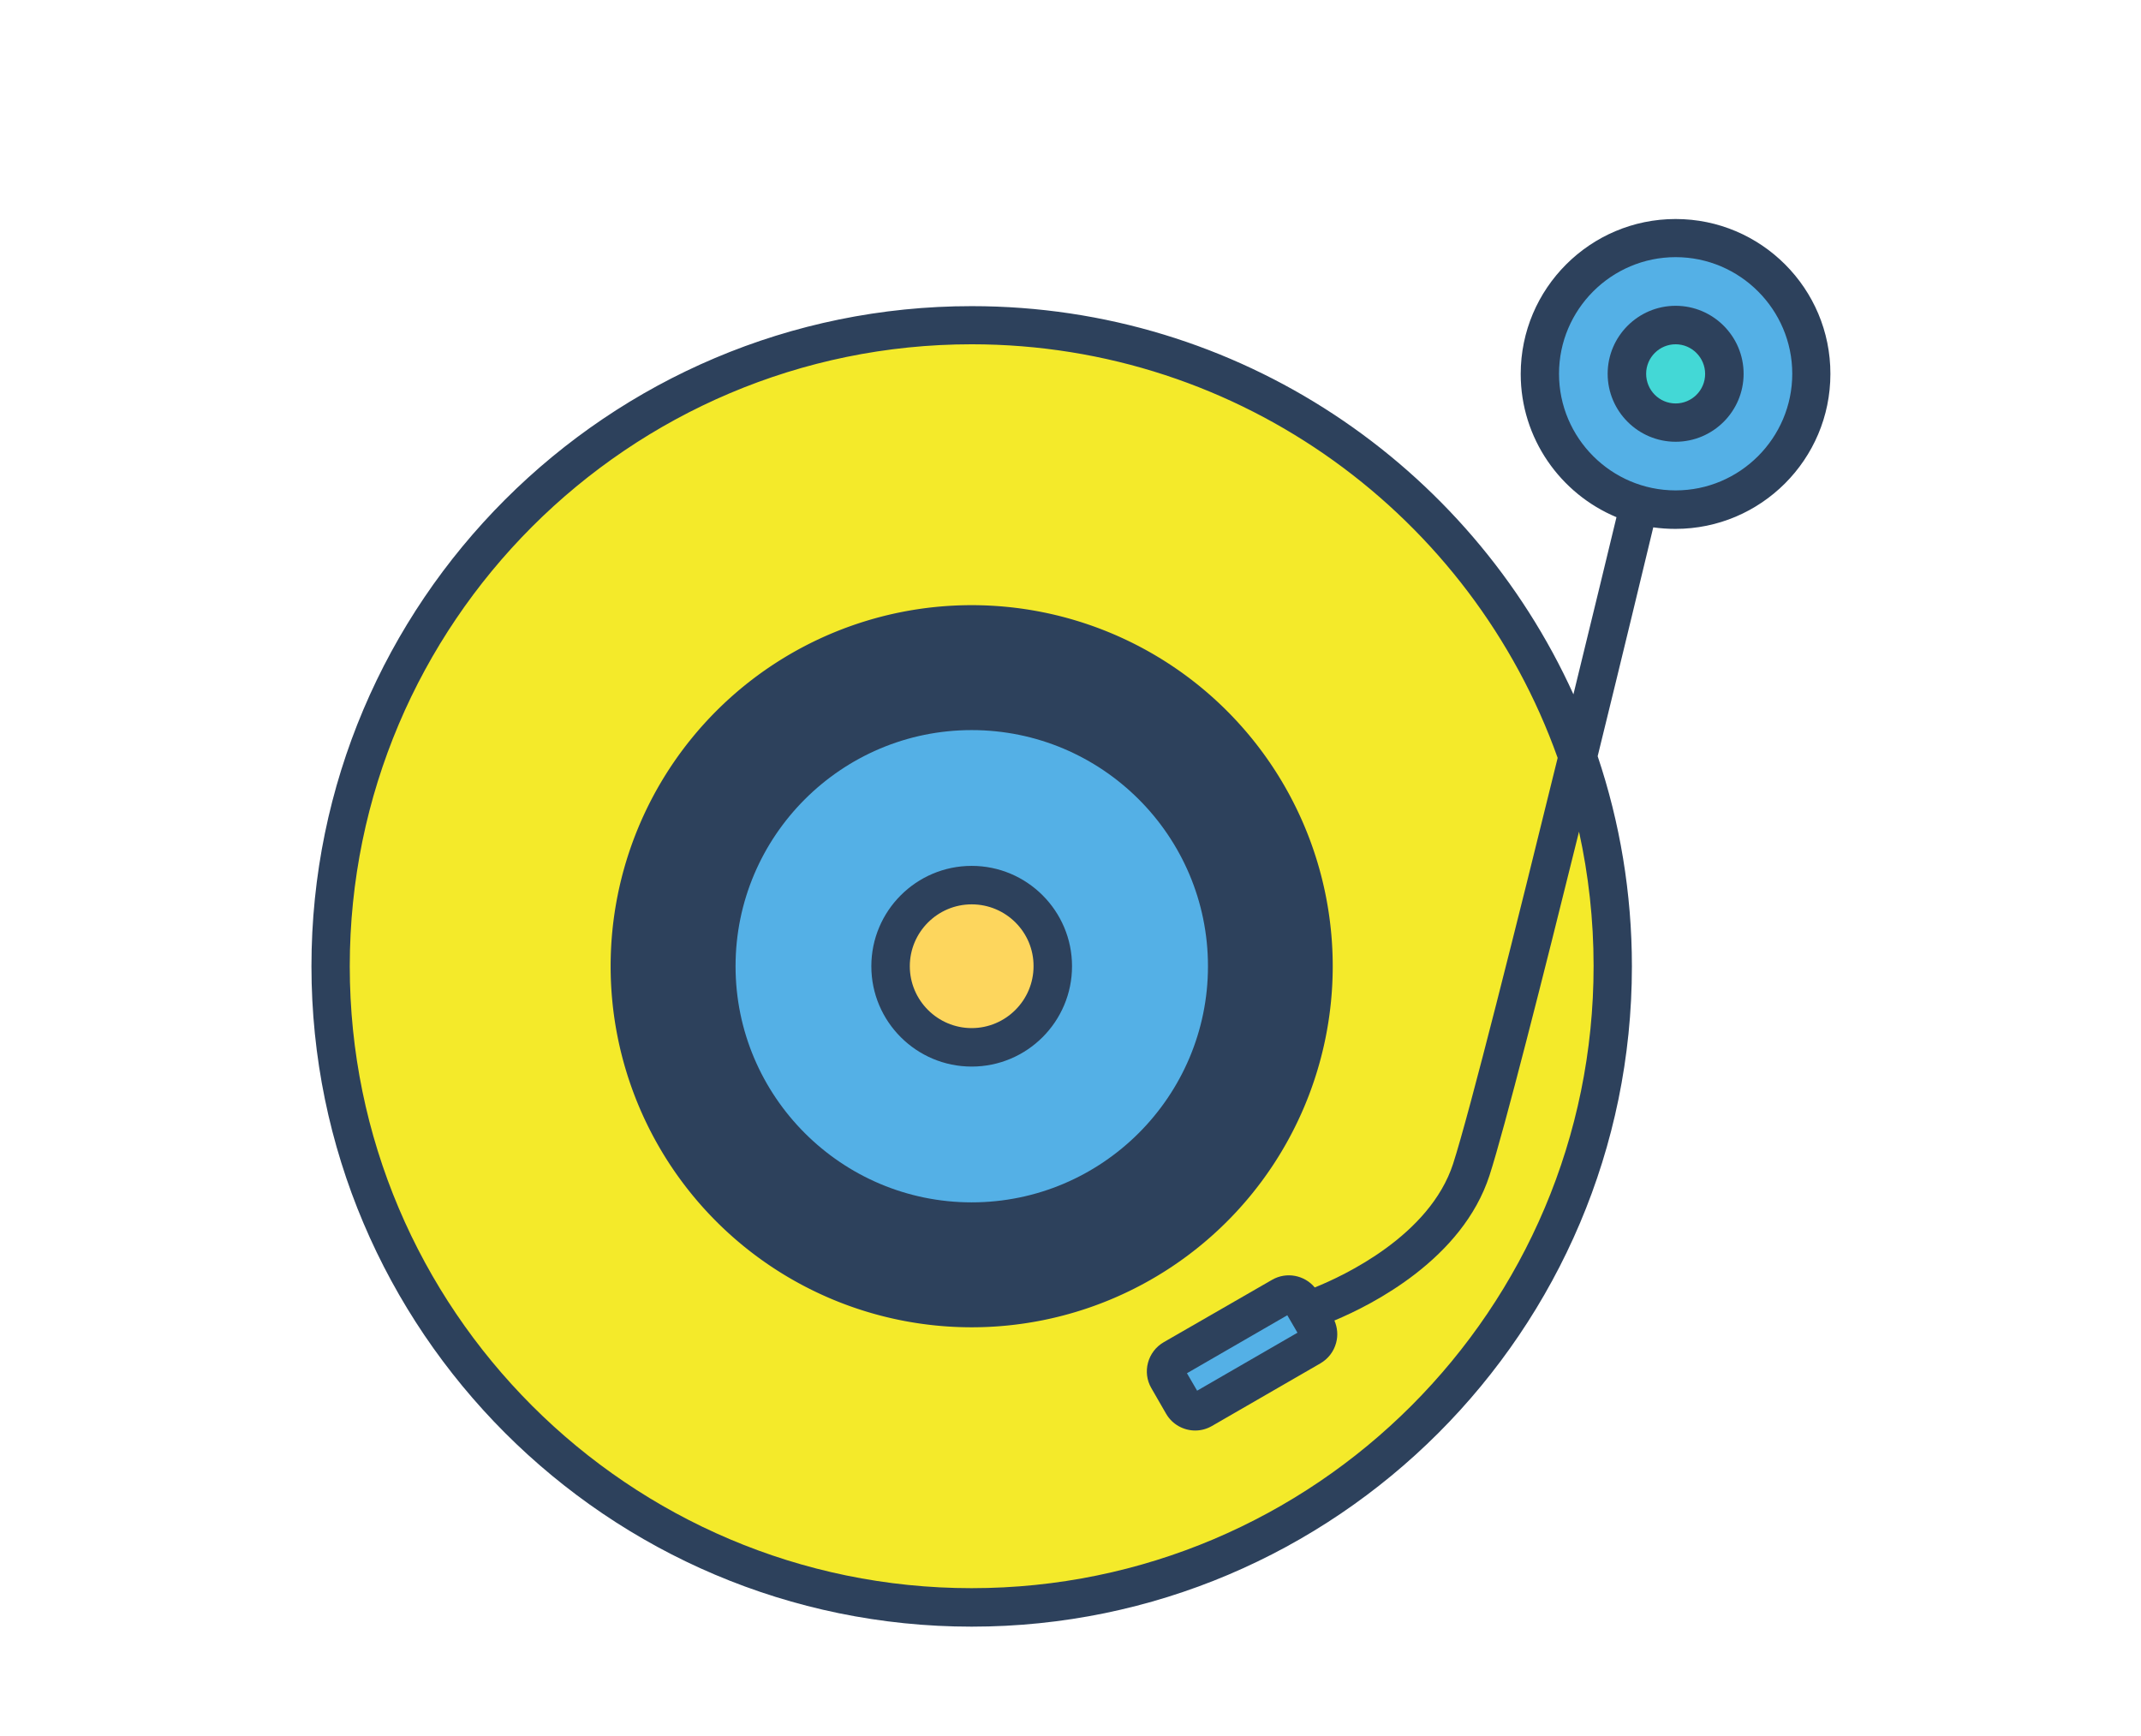 <?xml version="1.0" encoding="UTF-8"?>
<svg t="1592645901959" class="icon" viewBox="0 0 1024 1024" version="1.1" xmlns="http://www.w3.org/2000/svg" p-id="8682" width="560px" height="454px"><path d="M453.7 570m-378.2 0a378.2 378.2 0 1 0 756.4 0 378.2 378.2 0 1 0-756.4 0Z" fill="#f4ea2a" p-id="8683" data-spm-anchor-id="a313x.7781069.0.i14" class="selected"></path><path d="M453.7 570m-213 0a213 213 0 1 0 426 0 213 213 0 1 0-426 0Z" fill="#2D415C" p-id="8684"></path><path d="M453.7 570m-150.6 0a150.6 150.6 0 1 0 301.2 0 150.6 150.6 0 1 0-301.2 0Z" fill="#54B0E6" p-id="8685"></path><path d="M453.7 732c-89.3 0-162-72.7-162-162s72.7-162 162-162 162 72.7 162 162-72.7 162-162 162z m0-301.3c-76.8 0-139.3 62.5-139.3 139.3s62.5 139.3 139.3 139.3S593.1 646.9 593.1 570s-62.5-139.3-139.4-139.3z" fill="#2D415C" p-id="8686"></path><path d="M453.7 570m-47.8 0a47.8 47.8 0 1 0 95.6 0 47.8 47.8 0 1 0-95.6 0Z" fill="#FDD65D" p-id="8687"></path><path d="M453.7 629.2c-32.6 0-59.2-26.5-59.2-59.2 0-32.6 26.5-59.2 59.2-59.2 32.6 0 59.2 26.5 59.2 59.2 0 32.6-26.5 59.2-59.2 59.2z m0-95.7c-20.1 0-36.5 16.4-36.5 36.5s16.4 36.5 36.5 36.5 36.5-16.4 36.5-36.5c0.1-20.1-16.3-36.5-36.5-36.5z" fill="#2D415C" p-id="8688"></path><path d="M581.6 834.2l-15.4-26.6c-0.5-0.9-0.2-2.1 0.7-2.6l75.5-43.6c0.9-0.5 2.1-0.2 2.6 0.7l15.4 26.6c0.5 0.9 0.2 2.1-0.7 2.6l-75.5 43.6c-0.9 0.5-2.1 0.2-2.6-0.7z" fill="#54B0E6" p-id="8689"></path><path d="M869 220.6m-80.1 0a80.1 80.1 0 1 0 160.2 0 80.1 80.1 0 1 0-160.2 0Z" fill="#54B0E6" p-id="8690"></path><path d="M869 129.2c-50.4 0-91.4 41-91.4 91.4 0 38 23.4 70.7 56.5 84.5-4.1 17.1-13.4 55.4-25.4 104.5-61.3-135-197.3-229-354.9-229C239 180.5 64.2 355.2 64.2 570S239 959.6 453.7 959.6c214.8 0 389.5-174.7 389.5-389.5 0-43.3-7.1-85-20.2-124 15.2-61.8 27.6-113.4 32.8-135 4.3 0.6 8.6 0.9 13.1 0.9 50.4 0 91.4-41 91.4-91.4 0.1-50.4-40.9-91.4-91.3-91.4zM453.7 936.9C251.4 936.9 86.8 772.3 86.8 570s164.6-366.9 366.9-366.9c159.2 0 295.1 101.9 345.7 244-23.9 97.3-51.9 209.2-61.7 239.5-13.8 42.3-64.4 66-81.6 72.9-6.1-7.3-16.7-9.4-25.2-4.5L567 791.8c-9.5 5.5-12.8 17.7-7.3 27.1l8.7 15.1c3.7 6.4 10.4 9.9 17.2 9.9 3.4 0 6.8-0.9 9.9-2.7l63.9-36.9c4.6-2.7 7.9-6.9 9.3-12.1 1.2-4.4 0.8-9-1-13.2 22.5-9.4 75.5-36.3 91.5-85.6 8.8-27.2 31.3-115.9 52.8-202.8 5.6 25.5 8.6 52 8.6 79.2 0.1 202.5-164.5 367.1-366.9 367.1z m192.2-150.7l-59.2 34.2-6-10.3 59.2-34.2 6 10.3zM869 289.3c-37.9 0-68.8-30.9-68.8-68.8s30.9-68.8 68.8-68.8 68.8 30.9 68.8 68.8-30.9 68.8-68.8 68.8z" fill="#2D415C" p-id="8691"></path><path d="M869 220.6m-28.8 0a28.8 28.8 0 1 0 57.6 0 28.8 28.8 0 1 0-57.6 0Z" fill="#43D8D6" p-id="8692"></path><path d="M869 260.6c-22.1 0-40.1-18-40.1-40.1s18-40.1 40.1-40.1 40.1 18 40.1 40.1-18 40.1-40.1 40.1z m0-57.5c-9.6 0-17.4 7.8-17.4 17.4S859.3 238 869 238c9.6 0 17.4-7.8 17.4-17.4s-7.8-17.5-17.4-17.5z" fill="#2D415C" p-id="8693"></path></svg>